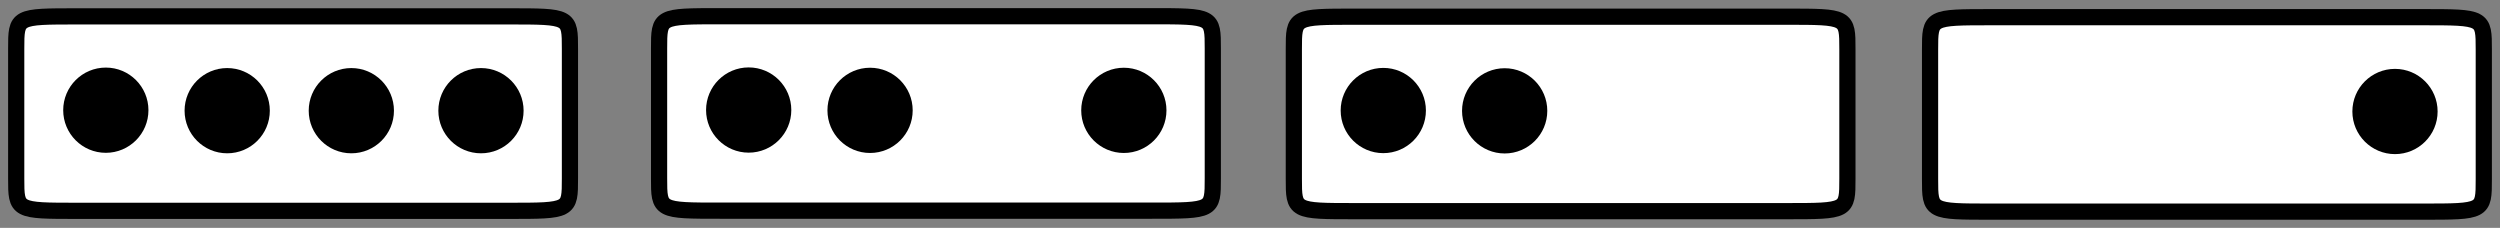 <?xml version="1.0" encoding="UTF-8" standalone="no"?>
<!-- Created by diasvg.py -->
<svg width="15.427cm" height="1.406cm" viewBox="17.400 22.249 15.427 1.406"
 xmlns="http://www.w3.org/2000/svg"
 xmlns:xlink="http://www.w3.org/1999/xlink">
<rect x="17.400" y="22.249" width="15.427" height="1.406" fill="#808080" stroke="none"/>
<!-- Layer: Background -->
<g id="Background">
<!-- BPMN - Task -->
<path stroke="#000000" fill="#FFFFFF" stroke-width="0.100"  d="M 17.880,22.350 C 18.259,22.350 20.157,22.350 20.537,22.350 C 20.917,22.350 20.917,22.350 20.917,22.550 C 20.917,22.750 20.917,23.150 20.917,23.350 C 20.917,23.550 20.917,23.550 20.537,23.550 C 20.157,23.550 18.259,23.550 17.880,23.550 C 17.500,23.550 17.500,23.550 17.500,23.350 C 17.500,23.150 17.500,22.750 17.500,22.550 C 17.500,22.350 17.500,22.350 17.880,22.350 z"/>
<path stroke="#000000" fill="none" stroke-width="0.010"  d="M 17.880,22.350 C 18.259,22.350 20.157,22.350 20.537,22.350 C 20.917,22.350 20.917,22.350 20.917,22.550 C 20.917,22.750 20.917,23.150 20.917,23.350 C 20.917,23.550 20.917,23.550 20.537,23.550 C 20.157,23.550 18.259,23.550 17.880,23.550 C 17.500,23.550 17.500,23.550 17.500,23.350 C 17.500,23.150 17.500,22.750 17.500,22.550 C 17.500,22.350 17.500,22.350 17.880,22.350 "/>
<line x1="17.880" y1="23.550" x2="20.537" y2="23.550" stroke="#000000" stroke-width="0.010" />
<line x1="20.917" y1="22.550" x2="20.917" y2="23.350" stroke="#000000" stroke-width="0.010" />
<line x1="17.500" y1="22.550" x2="17.500" y2="23.350" stroke="#000000" stroke-width="0.010" />
<line x1="17.880" y1="22.350" x2="20.537" y2="22.350" stroke="#000000" stroke-width="0.010" />
<!-- BPMN - Start-Event -->
<ellipse cx="18.053" cy="22.929" rx="0.213" ry="0.213" fill="#000000" stroke="#000000"  stroke-width="0.100" />
<ellipse cx="18.053" cy="22.929" rx="0.213" ry="0.213" fill="none" stroke="#000000"  stroke-width="0.010" />
<!-- BPMN - Start-Event -->
<ellipse cx="18.802" cy="22.932" rx="0.213" ry="0.213" fill="#000000" stroke="#000000"  stroke-width="0.100" />
<ellipse cx="18.802" cy="22.932" rx="0.213" ry="0.213" fill="none" stroke="#000000"  stroke-width="0.010" />
<!-- BPMN - Start-Event -->
<ellipse cx="20.368" cy="22.932" rx="0.213" ry="0.213" fill="#000000" stroke="#000000"  stroke-width="0.100" />
<ellipse cx="20.368" cy="22.932" rx="0.213" ry="0.213" fill="none" stroke="#000000"  stroke-width="0.010" />
<!-- BPMN - Start-Event -->
<ellipse cx="19.568" cy="22.932" rx="0.213" ry="0.213" fill="#000000" stroke="#000000"  stroke-width="0.100" />
<ellipse cx="19.568" cy="22.932" rx="0.213" ry="0.213" fill="none" stroke="#000000"  stroke-width="0.010" />
<!-- BPMN - Task -->
<path stroke="#000000" fill="#FFFFFF" stroke-width="0.100"  d="M 21.847,22.349 C 22.226,22.349 24.124,22.349 24.504,22.349 C 24.884,22.349 24.884,22.349 24.884,22.549 C 24.884,22.749 24.884,23.149 24.884,23.349 C 24.884,23.549 24.884,23.549 24.504,23.549 C 24.124,23.549 22.226,23.549 21.847,23.549 C 21.467,23.549 21.467,23.549 21.467,23.349 C 21.467,23.149 21.467,22.749 21.467,22.549 C 21.467,22.349 21.467,22.349 21.847,22.349 z"/>
<path stroke="#000000" fill="none" stroke-width="0.010"  d="M 21.847,22.349 C 22.226,22.349 24.124,22.349 24.504,22.349 C 24.884,22.349 24.884,22.349 24.884,22.549 C 24.884,22.749 24.884,23.149 24.884,23.349 C 24.884,23.549 24.884,23.549 24.504,23.549 C 24.124,23.549 22.226,23.549 21.847,23.549 C 21.467,23.549 21.467,23.549 21.467,23.349 C 21.467,23.149 21.467,22.749 21.467,22.549 C 21.467,22.349 21.467,22.349 21.847,22.349 "/>
<line x1="21.847" y1="23.549" x2="24.504" y2="23.549" stroke="#000000" stroke-width="0.010" />
<line x1="24.884" y1="22.549" x2="24.884" y2="23.349" stroke="#000000" stroke-width="0.010" />
<line x1="21.467" y1="22.549" x2="21.467" y2="23.349" stroke="#000000" stroke-width="0.010" />
<line x1="21.847" y1="22.349" x2="24.504" y2="22.349" stroke="#000000" stroke-width="0.010" />
<!-- BPMN - Start-Event -->
<ellipse cx="22.020" cy="22.928" rx="0.213" ry="0.213" fill="#000000" stroke="#000000"  stroke-width="0.100" />
<ellipse cx="22.020" cy="22.928" rx="0.213" ry="0.213" fill="none" stroke="#000000"  stroke-width="0.010" />
<!-- BPMN - Start-Event -->
<ellipse cx="22.769" cy="22.930" rx="0.213" ry="0.213" fill="#000000" stroke="#000000"  stroke-width="0.100" />
<ellipse cx="22.769" cy="22.930" rx="0.213" ry="0.213" fill="none" stroke="#000000"  stroke-width="0.010" />
<!-- BPMN - Start-Event -->
<ellipse cx="24.335" cy="22.930" rx="0.213" ry="0.213" fill="#000000" stroke="#000000"  stroke-width="0.100" />
<ellipse cx="24.335" cy="22.930" rx="0.213" ry="0.213" fill="none" stroke="#000000"  stroke-width="0.010" />
<!-- BPMN - Task -->
<path stroke="#000000" fill="#FFFFFF" stroke-width="0.100"  d="M 25.763,22.352 C 26.143,22.352 28.041,22.352 28.421,22.352 C 28.800,22.352 28.800,22.352 28.800,22.552 C 28.800,22.752 28.800,23.152 28.800,23.352 C 28.800,23.552 28.800,23.552 28.421,23.552 C 28.041,23.552 26.143,23.552 25.763,23.552 C 25.384,23.552 25.384,23.552 25.384,23.352 C 25.384,23.152 25.384,22.752 25.384,22.552 C 25.384,22.352 25.384,22.352 25.763,22.352 z"/>
<path stroke="#000000" fill="none" stroke-width="0.010"  d="M 25.763,22.352 C 26.143,22.352 28.041,22.352 28.421,22.352 C 28.800,22.352 28.800,22.352 28.800,22.552 C 28.800,22.752 28.800,23.152 28.800,23.352 C 28.800,23.552 28.800,23.552 28.421,23.552 C 28.041,23.552 26.143,23.552 25.763,23.552 C 25.384,23.552 25.384,23.552 25.384,23.352 C 25.384,23.152 25.384,22.752 25.384,22.552 C 25.384,22.352 25.384,22.352 25.763,22.352 "/>
<line x1="25.763" y1="23.552" x2="28.421" y2="23.552" stroke="#000000" stroke-width="0.010" />
<line x1="28.800" y1="22.552" x2="28.800" y2="23.352" stroke="#000000" stroke-width="0.010" />
<line x1="25.384" y1="22.552" x2="25.384" y2="23.352" stroke="#000000" stroke-width="0.010" />
<line x1="25.763" y1="22.352" x2="28.421" y2="22.352" stroke="#000000" stroke-width="0.010" />
<!-- BPMN - Start-Event -->
<ellipse cx="25.936" cy="22.931" rx="0.213" ry="0.213" fill="#000000" stroke="#000000"  stroke-width="0.100" />
<ellipse cx="25.936" cy="22.931" rx="0.213" ry="0.213" fill="none" stroke="#000000"  stroke-width="0.010" />
<!-- BPMN - Start-Event -->
<ellipse cx="26.685" cy="22.933" rx="0.213" ry="0.213" fill="#000000" stroke="#000000"  stroke-width="0.100" />
<ellipse cx="26.685" cy="22.933" rx="0.213" ry="0.213" fill="none" stroke="#000000"  stroke-width="0.010" />
<!-- BPMN - Task -->
<path stroke="#000000" fill="#FFFFFF" stroke-width="0.100"  d="M 29.690,22.355 C 30.069,22.355 31.968,22.355 32.347,22.355 C 32.727,22.355 32.727,22.355 32.727,22.555 C 32.727,22.755 32.727,23.155 32.727,23.355 C 32.727,23.555 32.727,23.555 32.347,23.555 C 31.968,23.555 30.069,23.555 29.690,23.555 C 29.310,23.555 29.310,23.555 29.310,23.355 C 29.310,23.155 29.310,22.755 29.310,22.555 C 29.310,22.355 29.310,22.355 29.690,22.355 z"/>
<path stroke="#000000" fill="none" stroke-width="0.010"  d="M 29.690,22.355 C 30.069,22.355 31.968,22.355 32.347,22.355 C 32.727,22.355 32.727,22.355 32.727,22.555 C 32.727,22.755 32.727,23.155 32.727,23.355 C 32.727,23.555 32.727,23.555 32.347,23.555 C 31.968,23.555 30.069,23.555 29.690,23.555 C 29.310,23.555 29.310,23.555 29.310,23.355 C 29.310,23.155 29.310,22.755 29.310,22.555 C 29.310,22.355 29.310,22.355 29.690,22.355 "/>
<line x1="29.690" y1="23.555" x2="32.347" y2="23.555" stroke="#000000" stroke-width="0.010" />
<line x1="32.727" y1="22.555" x2="32.727" y2="23.355" stroke="#000000" stroke-width="0.010" />
<line x1="29.310" y1="22.555" x2="29.310" y2="23.355" stroke="#000000" stroke-width="0.010" />
<line x1="29.690" y1="22.355" x2="32.347" y2="22.355" stroke="#000000" stroke-width="0.010" />
<!-- BPMN - Start-Event -->
<ellipse cx="32.179" cy="22.937" rx="0.213" ry="0.213" fill="#000000" stroke="#000000"  stroke-width="0.100" />
<ellipse cx="32.179" cy="22.937" rx="0.213" ry="0.213" fill="none" stroke="#000000"  stroke-width="0.010" />
</g>
</svg>